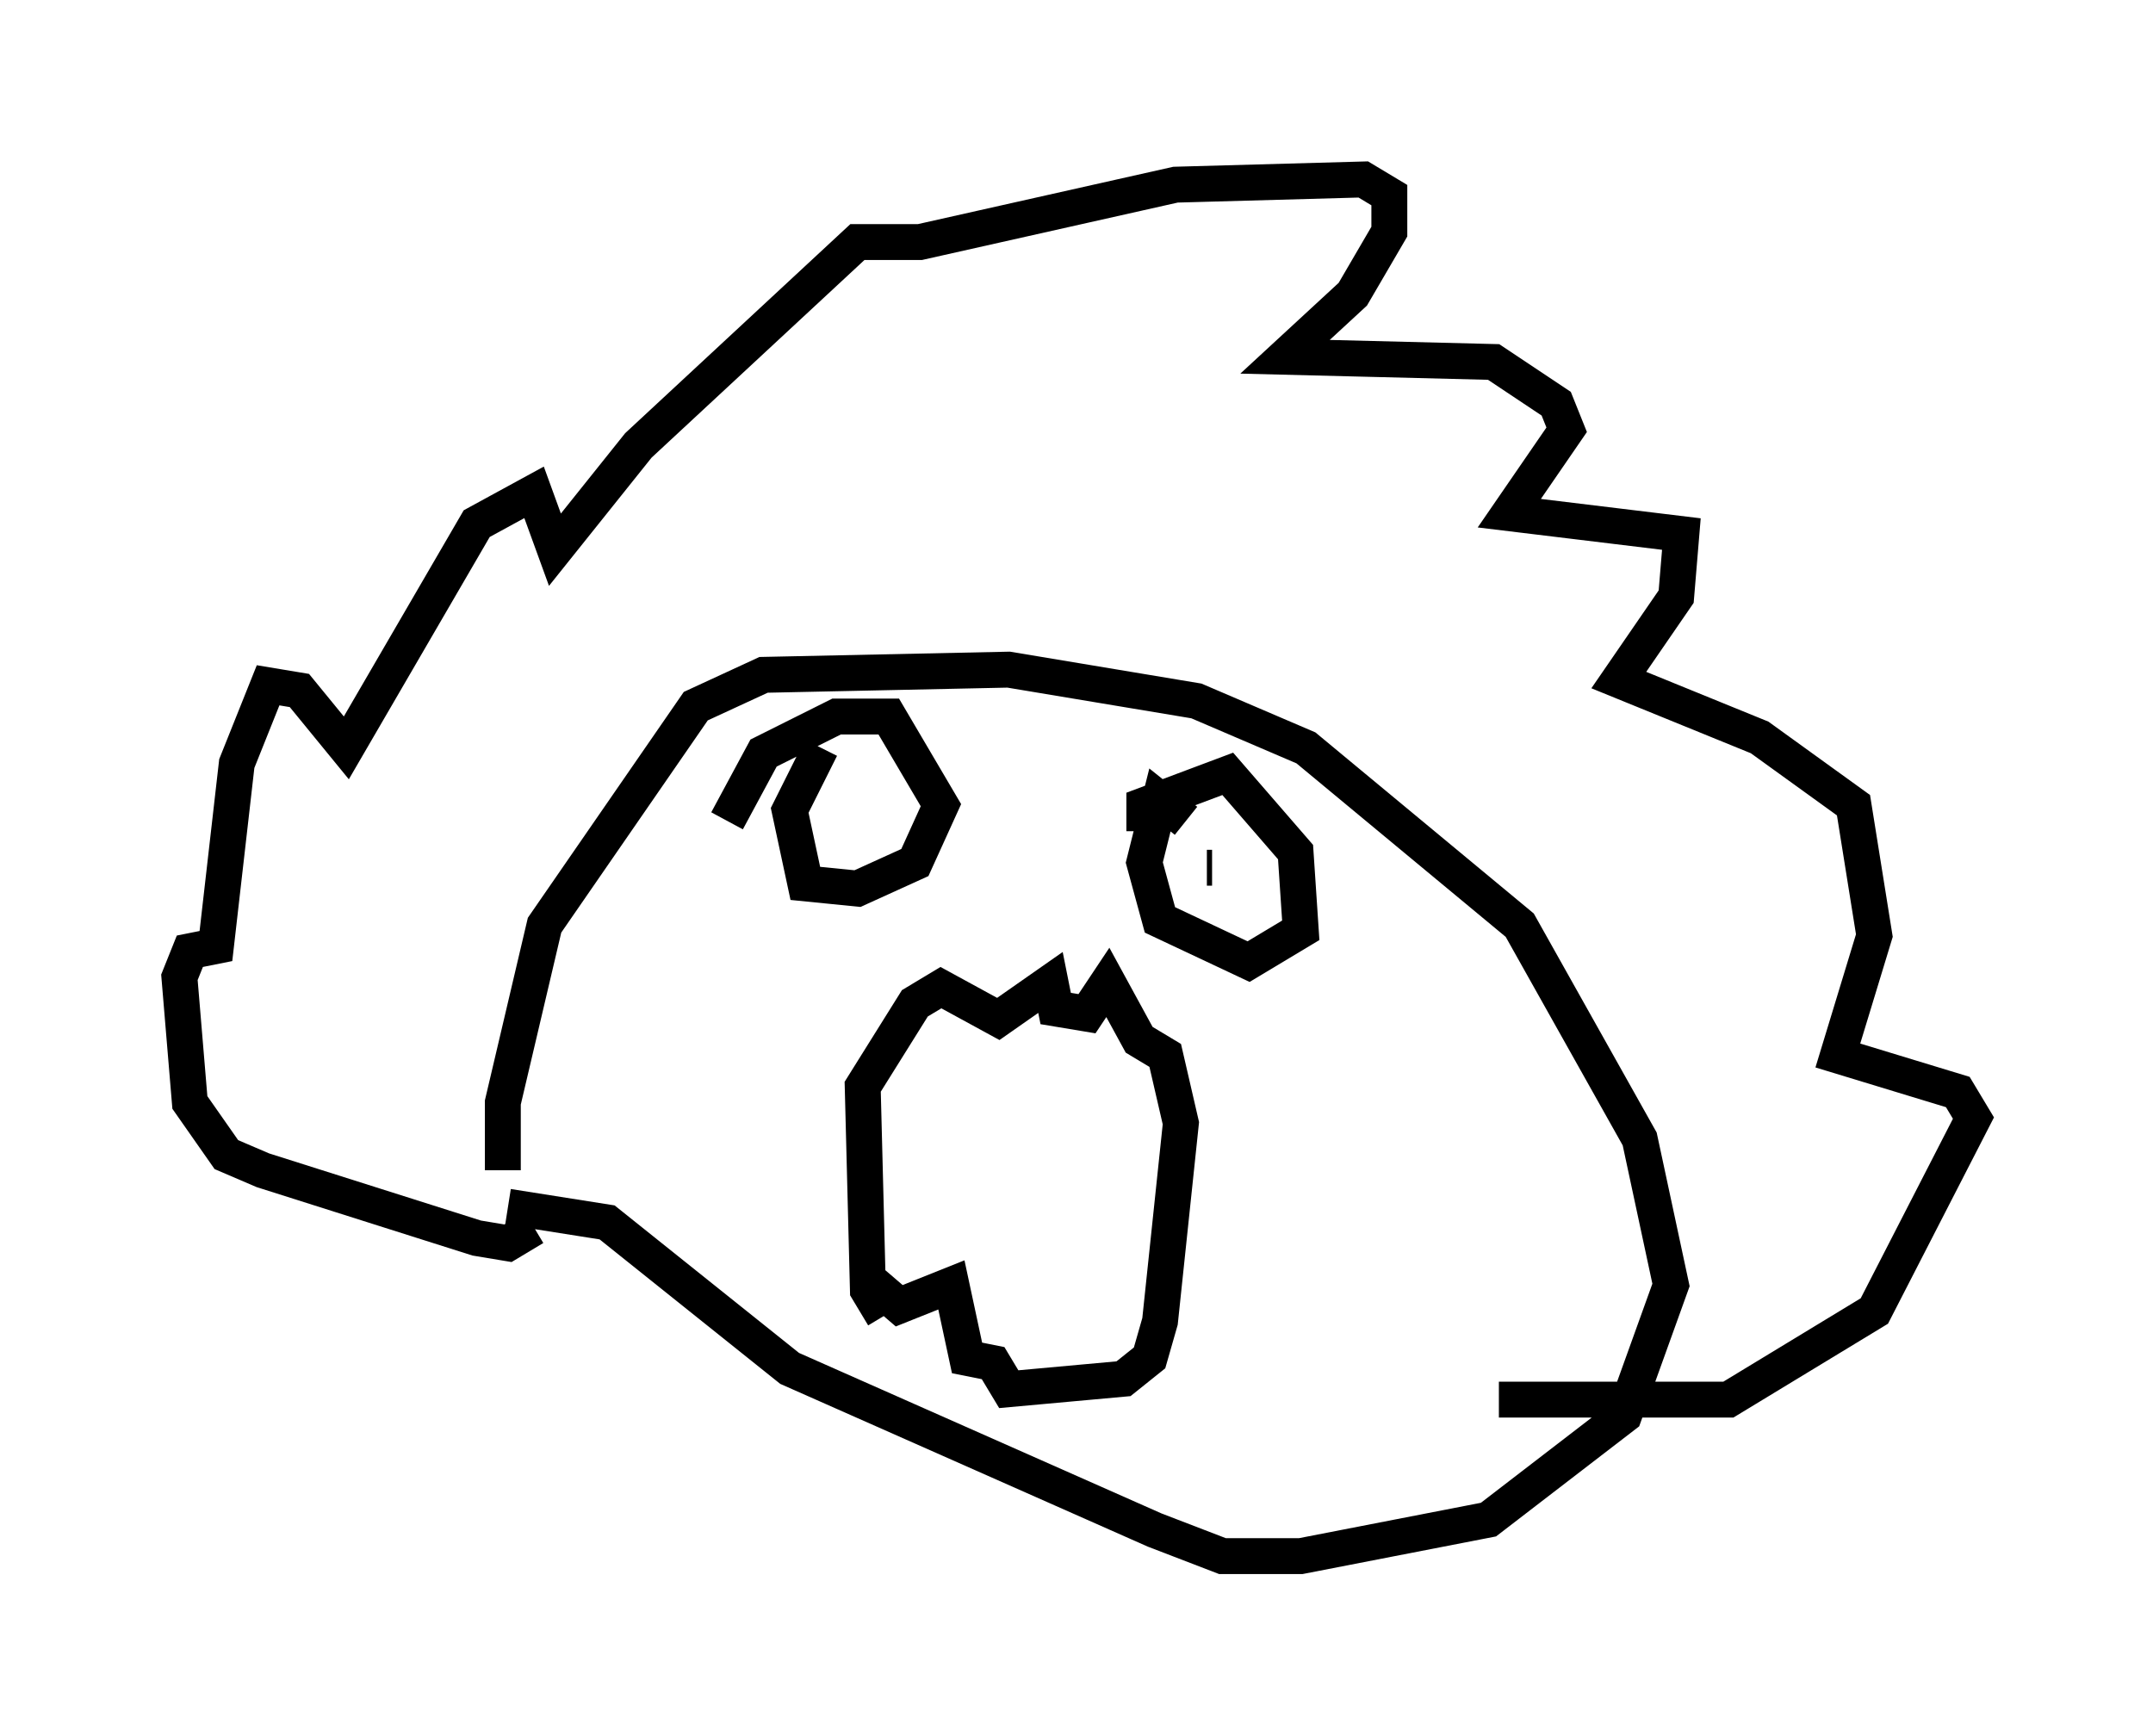<?xml version="1.0" encoding="utf-8" ?>
<svg baseProfile="full" height="48.346" version="1.1" width="59.966" xmlns="http://www.w3.org/2000/svg" xmlns:ev="http://www.w3.org/2001/xml-events" xmlns:xlink="http://www.w3.org/1999/xlink"><defs /><rect fill="white" height="48.346" width="59.966" x="0" y="0" /><path d="M15.022, 35.648 m-1.017, -3.05 l0.0, -1.888 1.162, -4.939 l4.212, -6.101 1.888, -0.872 l6.827, -0.145 5.229, 0.872 l3.05, 1.307 5.955, 4.939 l3.341, 5.955 0.872, 4.067 l-1.307, 3.631 -3.777, 2.905 l-5.229, 1.017 -2.179, 0.0 l-1.888, -0.726 -10.168, -4.503 l-5.084, -4.067 -2.76, -0.436 m0.726, 0.581 l-0.726, 0.436 -0.872, -0.145 l-5.955, -1.888 -1.017, -0.436 l-1.017, -1.453 -0.291, -3.486 l0.291, -0.726 0.726, -0.145 l0.581, -5.084 0.872, -2.179 l0.872, 0.145 1.307, 1.598 l3.631, -6.246 1.598, -0.872 l0.581, 1.598 2.324, -2.905 l6.101, -5.665 1.743, 0.0 l7.117, -1.598 5.229, -0.145 l0.726, 0.436 0.0, 1.017 l-1.017, 1.743 -1.888, 1.743 l5.81, 0.145 1.743, 1.162 l0.291, 0.726 -1.598, 2.324 l4.793, 0.581 -0.145, 1.743 l-1.598, 2.324 3.922, 1.598 l2.615, 1.888 0.581, 3.631 l-1.017, 3.341 3.341, 1.017 l0.436, 0.726 -2.76, 5.374 l-4.067, 2.469 -6.391, 0.0 m-21.497, -16.123 l1.017, -1.888 2.034, -1.017 l1.453, 0.0 1.453, 2.469 l-0.726, 1.598 -1.598, 0.726 l-1.453, -0.145 -0.436, -2.034 l0.872, -1.743 m9.006, 2.324 l0.0, -0.726 2.324, -0.872 l1.888, 2.179 0.145, 2.179 l-1.453, 0.872 -2.469, -1.162 l-0.436, -1.598 0.436, -1.743 l0.726, 0.581 m0.581, 1.307 l0.145, 0.0 m-9.441, -2.179 l0.0, 0.0 m0.291, 14.67 l-0.436, -0.726 -0.145, -5.665 l1.453, -2.324 0.726, -0.436 l1.598, 0.872 1.453, -1.017 l0.145, 0.726 0.872, 0.145 l0.581, -0.872 0.872, 1.598 l0.726, 0.436 0.436, 1.888 l-0.581, 5.52 -0.291, 1.017 l-0.726, 0.581 -3.196, 0.291 l-0.436, -0.726 -0.726, -0.145 l-0.436, -2.034 -1.453, 0.581 l-1.017, -0.872 " fill="none" stroke="black" stroke-width="1" /></svg>